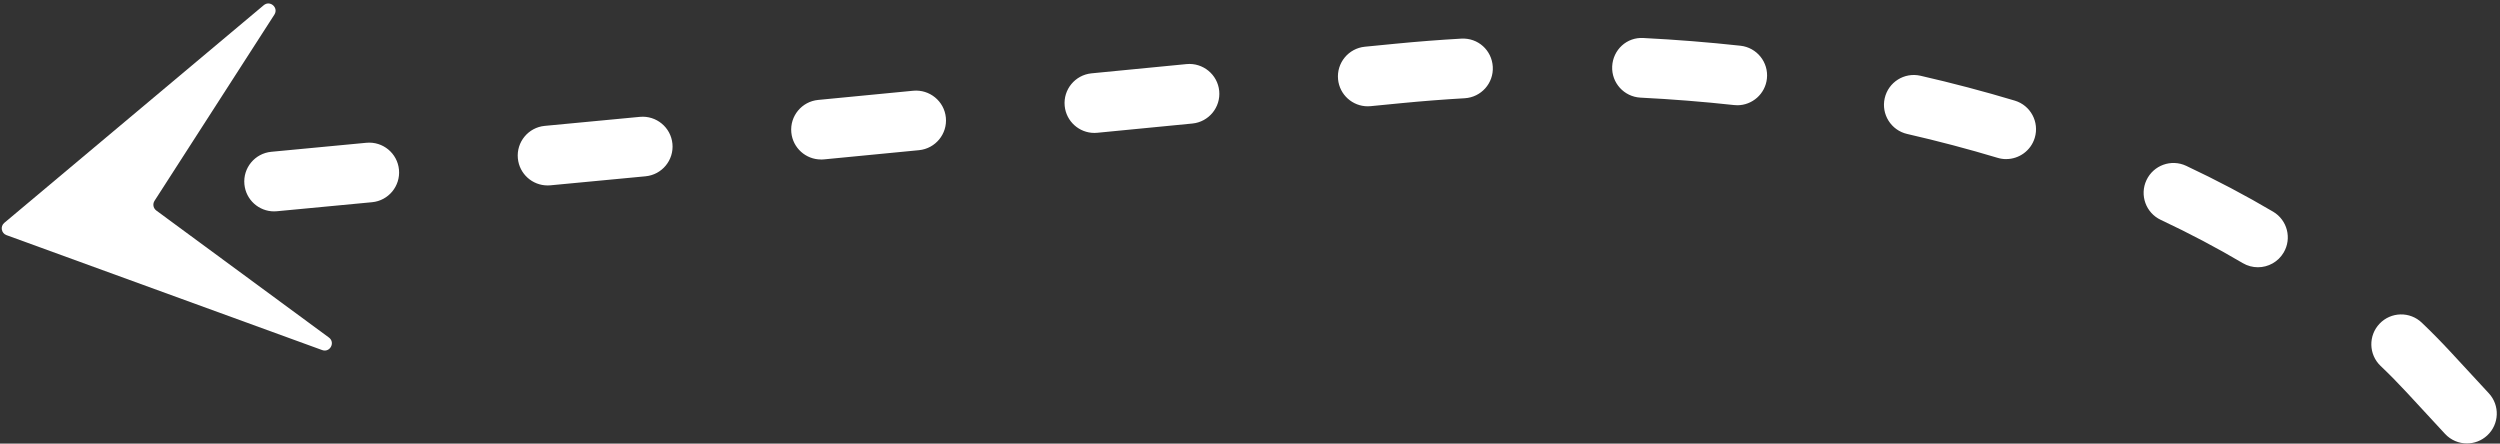 <?xml version="1.0" encoding="UTF-8" standalone="no"?><svg xmlns="http://www.w3.org/2000/svg" xmlns:xlink="http://www.w3.org/1999/xlink" contentScriptType="text/ecmascript" fill="#ffffff" width="862.2" zoomAndPan="magnify" contentStyleType="text/css" viewBox="-0.6 -1.2 862.2 153.0" height="153" data-name="Слой 2" preserveAspectRatio="xMidYMid meet" version="1"><rect x="-0.6" y="-1.2" width="862.2" height="153.0" fill="#333333" stroke="none"/><g data-name="Слой 1"><g id="change1_1"><path d="m850.2,151.73c-2.77,0-5.53-1.11-7.56-3.3l-13.24-14.32c-2.85-3.08-5.87-6.15-8.99-9.12-4.11-3.93-4.26-10.44-.34-14.56,3.93-4.12,10.45-4.27,14.56-.34,3.42,3.26,6.74,6.64,9.88,10.03l13.24,14.32c3.86,4.17,3.61,10.69-.57,14.55-1.98,1.83-4.49,2.74-6.99,2.74Zm-72.09-60.76c-1.78,0-3.59-.46-5.23-1.43-8.9-5.26-18.41-10.28-28.27-14.91-5.15-2.42-7.36-8.55-4.94-13.7,2.41-5.14,8.53-7.37,13.7-4.94,10.44,4.91,20.53,10.23,29.99,15.82,4.89,2.89,6.52,9.21,3.62,14.1-1.92,3.25-5.35,5.06-8.87,5.06ZM93.93,71.7c-5.25,0-9.73-3.99-10.24-9.33-.54-5.66,3.62-10.68,9.28-11.22l32.8-3.11c5.68-.53,10.69,3.62,11.23,9.28.53,5.66-3.62,10.68-9.28,11.22l-32.8,3.11c-.33.03-.66.05-.99.05Zm94.31-8.95c-5.25,0-9.73-3.99-10.24-9.32-.54-5.66,3.62-10.69,9.28-11.22l32.8-3.11c5.67-.53,10.69,3.62,11.23,9.28.54,5.66-3.62,10.69-9.28,11.22l-32.8,3.11c-.33.03-.66.05-.99.05Zm94.31-8.95c-5.25,0-9.73-3.99-10.24-9.32-.54-5.66,3.62-10.69,9.28-11.22l32.77-3.17c5.64-.52,10.69,3.59,11.25,9.25.55,5.66-3.59,10.69-9.25,11.25l-32.82,3.18c-.33.03-.66.05-.99.05Zm408.75-.13c-.98,0-1.98-.14-2.97-.44-10.12-3.04-20.61-5.81-31.18-8.23-5.54-1.26-9.01-6.79-7.75-12.33,1.26-5.54,6.76-9.02,12.33-7.75,11.02,2.52,21.97,5.41,32.53,8.58,5.45,1.64,8.53,7.38,6.89,12.83-1.34,4.45-5.43,7.33-9.85,7.33Zm-314.47-9.03c-5.24,0-9.72-3.98-10.24-9.3-.55-5.66,3.59-10.69,9.25-11.25l32.79-3.19c5.65-.53,10.69,3.59,11.25,9.25.55,5.66-3.59,10.69-9.25,11.25l-32.79,3.19c-.34.03-.68.05-1.01.05Zm94.28-9.18c-5.24,0-9.72-3.98-10.24-9.3-.55-5.66,3.59-10.69,9.25-11.25l10.63-1.04c7.47-.73,15.07-1.32,22.6-1.75,5.79-.34,10.55,4.01,10.88,9.69.33,5.68-4.01,10.54-9.69,10.87-7.26.42-14.6.99-21.8,1.69l-10.63,1.04c-.34.03-.68.05-1.01.05Zm127.45-.37c-.37,0-.75-.02-1.13-.06-10.63-1.16-21.48-2.02-32.25-2.56-5.68-.29-10.05-5.12-9.77-10.8.29-5.68,5.01-10.13,10.8-9.76,11.17.56,22.42,1.46,33.44,2.66,5.65.62,9.74,5.7,9.12,11.35-.57,5.27-5.04,9.18-10.22,9.18Z"/><path d="m53.31,71.41l59.52,43.79c2.31,1.7.38,5.31-2.32,4.33L1.63,79.89c-1.79-.65-2.21-3-.75-4.23L90.35.6c2.18-1.83,5.22.85,3.68,3.24l-41.34,64.22c-.71,1.1-.44,2.57.62,3.34Z"/></g></g></svg>